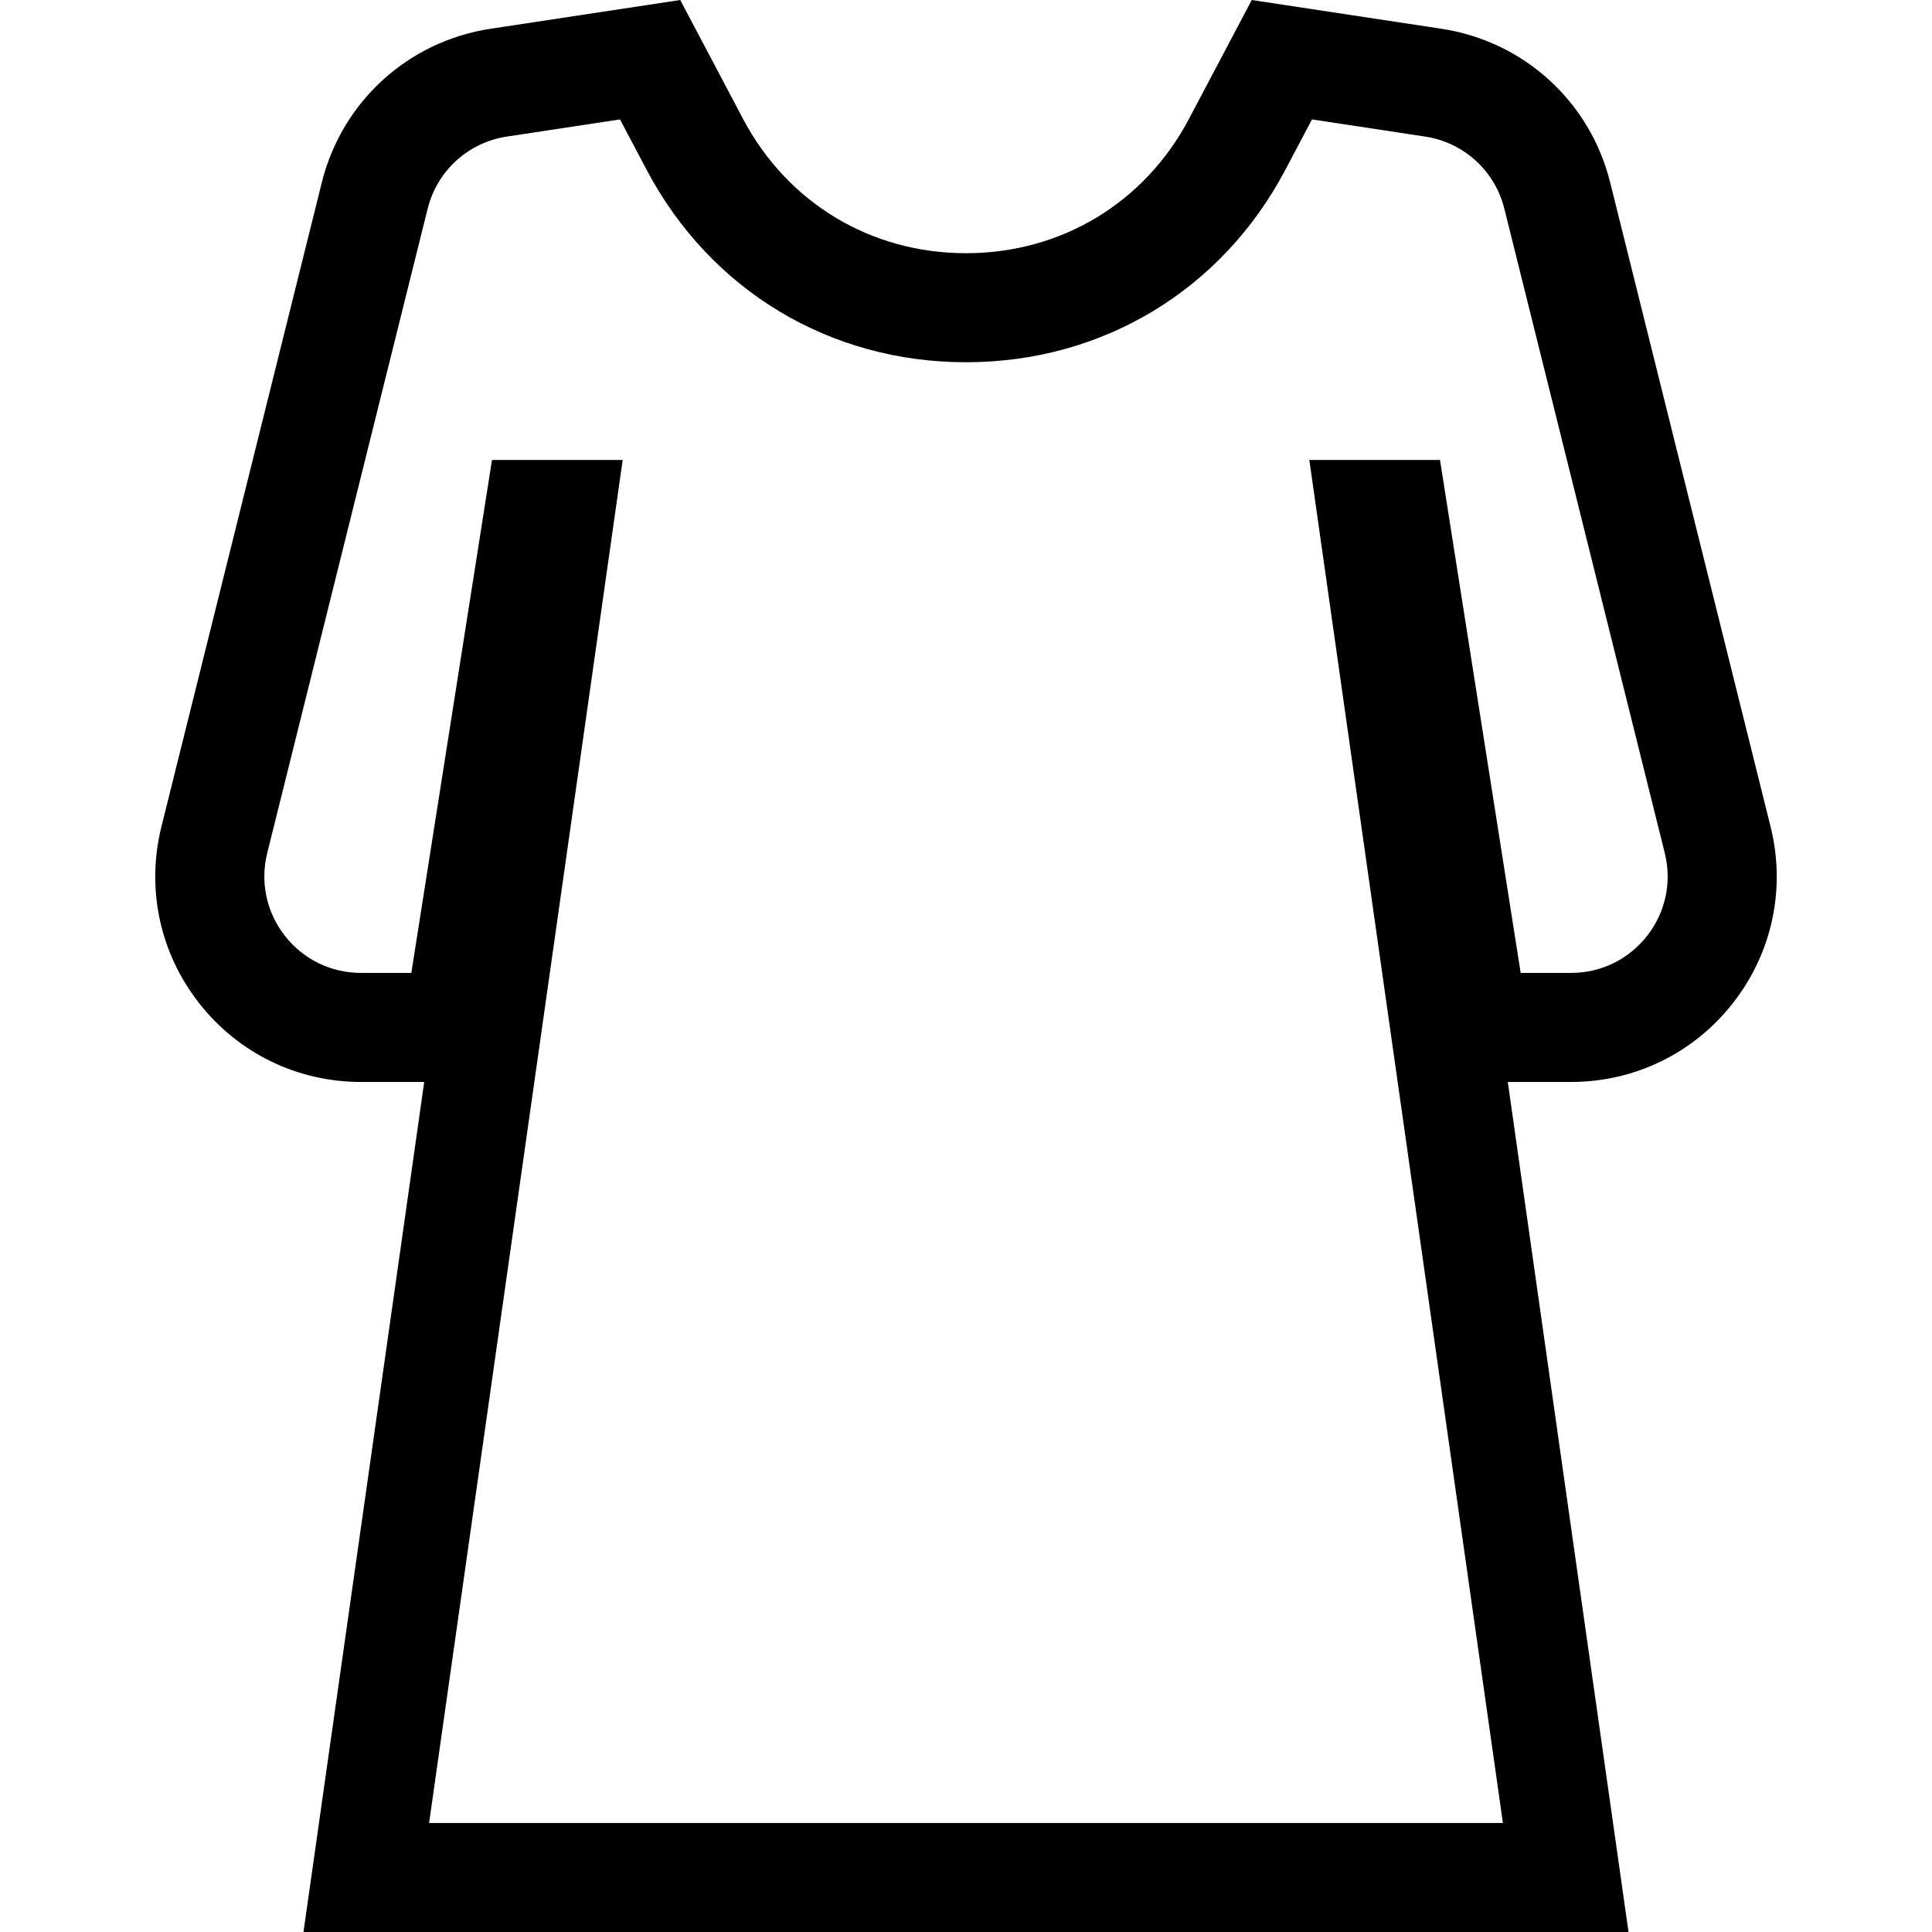 <?xml version="1.0" encoding="iso-8859-1"?>
<!-- Generator: Adobe Illustrator 19.0.0, SVG Export Plug-In . SVG Version: 6.00 Build 0)  -->
<svg version="1.1" id="Capa_1" xmlns="http://www.w3.org/2000/svg" xmlns:xlink="http://www.w3.org/1999/xlink" x="0px" y="0px"
	 viewBox="0 0 354.37 354.37" style="enable-background:new 0 0 354.37 354.37;" xml:space="preserve">
<g id="XMLID_1200_">
	<g id="XMLID_1006_">
		<path id="XMLID_454_" d="M298.706,354.37H55.665l22.144-155.915H66.212c-11.688,0-22.521-5.282-29.719-14.491
			c-7.198-9.21-9.707-20.998-6.883-32.342L59.032,33.456c3.691-14.828,15.839-25.89,30.947-28.18L124.77,0l11.514,21.795
			c8.155,15.435,23.445,24.649,40.902,24.649s32.747-9.215,40.902-24.649L229.601,0l34.792,5.276
			c15.107,2.29,27.255,13.352,30.946,28.18l29.421,118.166c2.824,11.344,0.315,23.132-6.883,32.342
			c-7.198,9.209-18.03,14.491-29.719,14.491h-11.596L298.706,354.37z M78.706,334.37h196.959l-35.506-250h23.97l14.796,94.085h9.234
			c5.491,0,10.579-2.481,13.96-6.808c3.382-4.327,4.561-9.864,3.234-15.193L275.931,38.288c-1.734-6.966-7.44-12.162-14.538-13.238
			l-20.745-3.146l-4.878,9.232c-11.68,22.108-33.581,35.308-58.585,35.308S130.28,53.245,118.6,31.137l-4.878-9.232L92.977,25.05
			c-7.098,1.076-12.804,6.272-14.538,13.238L49.018,156.454c-1.327,5.329-0.148,10.866,3.234,15.193
			c3.381,4.326,8.47,6.808,13.96,6.808h9.234L90.242,84.37h23.97L78.706,334.37z"/>
	</g>
</g>
<g>
</g>
<g>
</g>
<g>
</g>
<g>
</g>
<g>
</g>
<g>
</g>
<g>
</g>
<g>
</g>
<g>
</g>
<g>
</g>
<g>
</g>
<g>
</g>
<g>
</g>
<g>
</g>
<g>
</g>
</svg>
